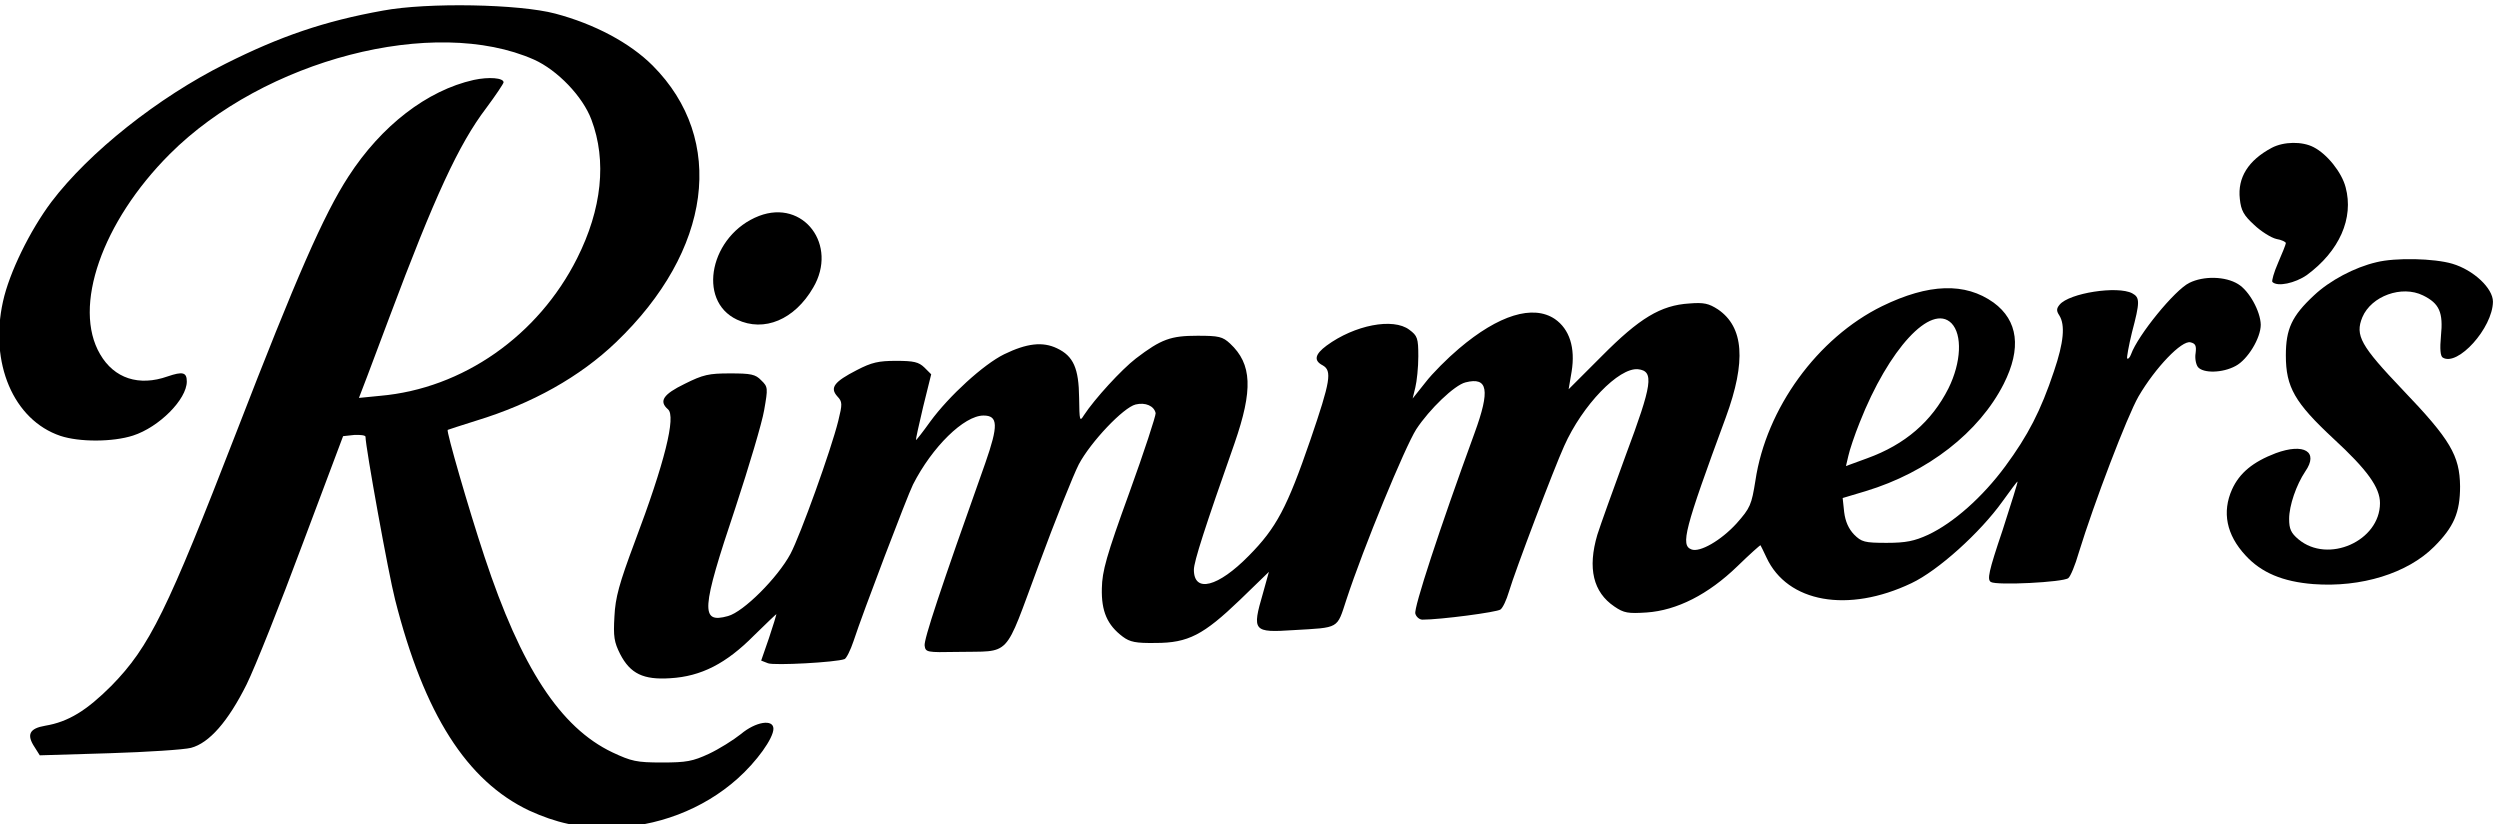 <?xml version="1.0" standalone="no"?>
<!DOCTYPE svg PUBLIC "-//W3C//DTD SVG 20010904//EN"
 "http://www.w3.org/TR/2001/REC-SVG-20010904/DTD/svg10.dtd">
<svg version="1.0" xmlns="http://www.w3.org/2000/svg"
 width="794.74pt" height="262.082pt" viewBox="0 0 794.74 262.082"
 preserveAspectRatio="xMidYMid meet">
<g transform="translate(-111.238,671.796) rotate(-360.00) scale(0.095,-0.095)"
fill="#000000" stroke="none">
<path d="M2452 7036 c-195 -35 -344 -86 -527 -178 -226 -113 -456 -296 -582
-462 -72 -96 -141 -237 -162 -333 -46 -206 35 -397 192 -450 63 -21 175 -21
243 1 87 28 180 121 180 181 0 31 -14 34 -64 17 -96 -34 -179 -7 -226 74 -93
158 6 443 233 670 316 316 885 464 1219 316 78 -35 163 -123 192 -201 52 -138
35 -299 -48 -464 -130 -259 -383 -436 -659 -460 l-71 -7 28 73 c15 40 48 128
74 197 151 403 232 579 324 700 32 43 58 82 58 86 0 15 -49 19 -100 8 -156
-35 -309 -153 -419 -323 -83 -128 -174 -336 -374 -853 -233 -601 -291 -720
-419 -851 -83 -83 -144 -121 -222 -134 -53 -9 -63 -30 -35 -72 l17 -27 233 7
c128 4 250 12 273 18 61 16 124 88 186 212 29 59 113 270 187 469 l136 362 37
4 c21 1 38 -1 38 -6 0 -34 77 -460 99 -545 97 -383 240 -607 449 -706 90 -41
166 -58 266 -57 159 1 316 61 431 164 64 57 120 135 120 167 0 33 -59 24 -109
-18 -25 -20 -73 -50 -107 -66 -54 -25 -75 -29 -157 -29 -85 0 -102 4 -166 34
-174 83 -305 283 -428 655 -54 163 -128 420 -123 424 2 1 45 15 96 31 187 57
347 147 467 262 321 307 370 678 123 926 -76 76 -194 139 -326 174 -120 32
-427 38 -577 10z"/>
<path d="M8773 6577 c-79 -42 -115 -100 -107 -171 4 -39 13 -55 48 -87 23 -22
57 -43 74 -47 18 -3 32 -10 32 -14 0 -4 -12 -34 -26 -66 -14 -32 -22 -61 -19
-64 17 -17 76 -4 115 23 109 80 158 190 130 294 -13 50 -62 111 -107 134 -38
20 -100 19 -140 -2z"/>
<path d="M3711 6349 c-163 -63 -210 -283 -74 -347 91 -43 193 0 255 107 84
142 -32 297 -181 240z"/>
<path d="M9123 6194 c-73 -17 -156 -61 -209 -111 -74 -69 -94 -112 -94 -201 0
-106 30 -158 159 -278 114 -105 156 -164 156 -216 0 -127 -174 -204 -273 -121
-25 21 -31 35 -31 68 0 45 24 114 54 159 46 66 -4 96 -99 61 -76 -29 -121 -66
-146 -121 -34 -76 -19 -152 45 -221 53 -58 125 -88 227 -96 160 -12 315 36
404 125 66 66 87 114 87 202 -1 103 -33 157 -191 322 -142 149 -161 183 -136
244 30 71 132 108 203 73 55 -27 68 -57 60 -136 -4 -43 -2 -67 6 -72 50 -31
167 99 168 187 0 45 -65 106 -136 127 -61 18 -190 21 -254 5z"/>
<path d="M8497 6125 c-49 -24 -172 -175 -195 -239 -4 -11 -10 -17 -13 -14 -2
2 5 42 16 87 27 102 27 117 1 131 -49 26 -211 1 -243 -38 -11 -13 -11 -21 -1
-36 20 -32 15 -90 -18 -187 -44 -132 -87 -215 -163 -318 -76 -103 -173 -189
-258 -229 -46 -21 -74 -27 -139 -27 -74 0 -84 3 -109 28 -18 19 -29 43 -33 75
l-5 47 77 23 c208 63 380 197 462 359 60 119 48 212 -34 272 -95 68 -217 64
-373 -12 -216 -106 -388 -342 -424 -584 -13 -81 -17 -91 -63 -143 -52 -57
-123 -98 -151 -87 -37 14 -24 65 115 442 69 188 60 302 -26 361 -31 20 -47 24
-96 20 -96 -6 -167 -49 -293 -176 l-111 -111 10 59 c13 80 -7 142 -56 176 -73
49 -188 14 -321 -99 -38 -32 -89 -83 -112 -113 l-43 -54 9 37 c5 20 10 67 10
104 0 61 -3 69 -30 89 -54 41 -183 16 -277 -53 -39 -29 -44 -50 -13 -66 32
-18 26 -53 -41 -249 -78 -227 -114 -295 -206 -388 -103 -105 -184 -126 -184
-47 0 27 37 142 136 423 62 179 59 265 -15 334 -25 23 -37 26 -109 26 -89 0
-121 -11 -206 -76 -48 -37 -138 -135 -174 -190 -14 -23 -15 -19 -16 58 -1 99
-19 140 -74 166 -48 23 -101 17 -177 -20 -69 -34 -184 -139 -247 -225 -25 -35
-47 -63 -48 -62 -1 2 10 52 24 111 l27 109 -23 23 c-19 18 -35 22 -94 22 -59
0 -82 -5 -132 -31 -76 -39 -91 -59 -65 -88 17 -18 17 -25 3 -82 -24 -97 -127
-383 -160 -445 -43 -80 -157 -194 -209 -208 -93 -26 -90 20 25 363 45 137 89
284 96 326 13 74 13 78 -10 100 -19 20 -34 23 -104 23 -71 0 -90 -4 -152 -35
-72 -35 -87 -58 -56 -85 28 -23 -11 -179 -111 -444 -52 -139 -65 -186 -68
-249 -4 -68 -1 -86 19 -126 34 -66 78 -87 168 -81 103 6 187 49 280 143 42 41
75 73 75 71 0 -2 -11 -38 -25 -80 l-26 -75 23 -9 c21 -8 227 3 256 14 6 2 20
30 30 60 31 95 180 486 199 524 64 126 171 231 236 231 49 0 50 -33 6 -159
-152 -427 -206 -591 -203 -611 3 -22 7 -23 108 -21 185 4 155 -28 273 289 56
152 117 304 135 339 40 75 149 190 190 200 33 8 62 -5 67 -29 1 -8 -38 -128
-88 -266 -77 -212 -91 -263 -92 -320 -2 -77 18 -123 70 -162 24 -18 44 -22
110 -21 109 0 160 27 282 144 l97 94 -20 -72 c-37 -127 -33 -132 103 -123 154
9 144 3 176 101 58 177 196 511 234 571 44 67 128 148 165 157 75 19 83 -25
30 -170 -118 -323 -204 -586 -198 -604 3 -11 14 -20 24 -20 60 0 250 25 261
34 8 6 20 32 28 59 21 71 151 413 185 488 61 137 183 263 247 257 55 -6 48
-50 -41 -288 -42 -115 -85 -234 -95 -266 -33 -112 -14 -192 57 -240 32 -22 46
-24 108 -20 101 7 206 60 304 155 41 40 76 71 77 70 1 -1 10 -20 20 -41 70
-151 273 -187 485 -86 89 42 230 169 305 274 26 36 48 66 50 66 2 0 -21 -73
-50 -163 -47 -139 -52 -165 -39 -173 19 -12 242 -1 259 13 7 5 23 43 35 85 51
166 162 457 200 523 56 96 145 189 174 181 17 -4 20 -12 17 -36 -3 -17 1 -38
8 -47 18 -21 82 -20 126 4 40 21 84 93 84 138 -1 45 -39 114 -76 136 -42 26
-115 28 -163 4z m-796 -135 c37 -38 33 -131 -10 -218 -56 -111 -145 -188 -272
-234 l-71 -26 8 34 c4 19 21 70 38 112 97 246 239 400 307 332z"/>
</g>
</svg>
